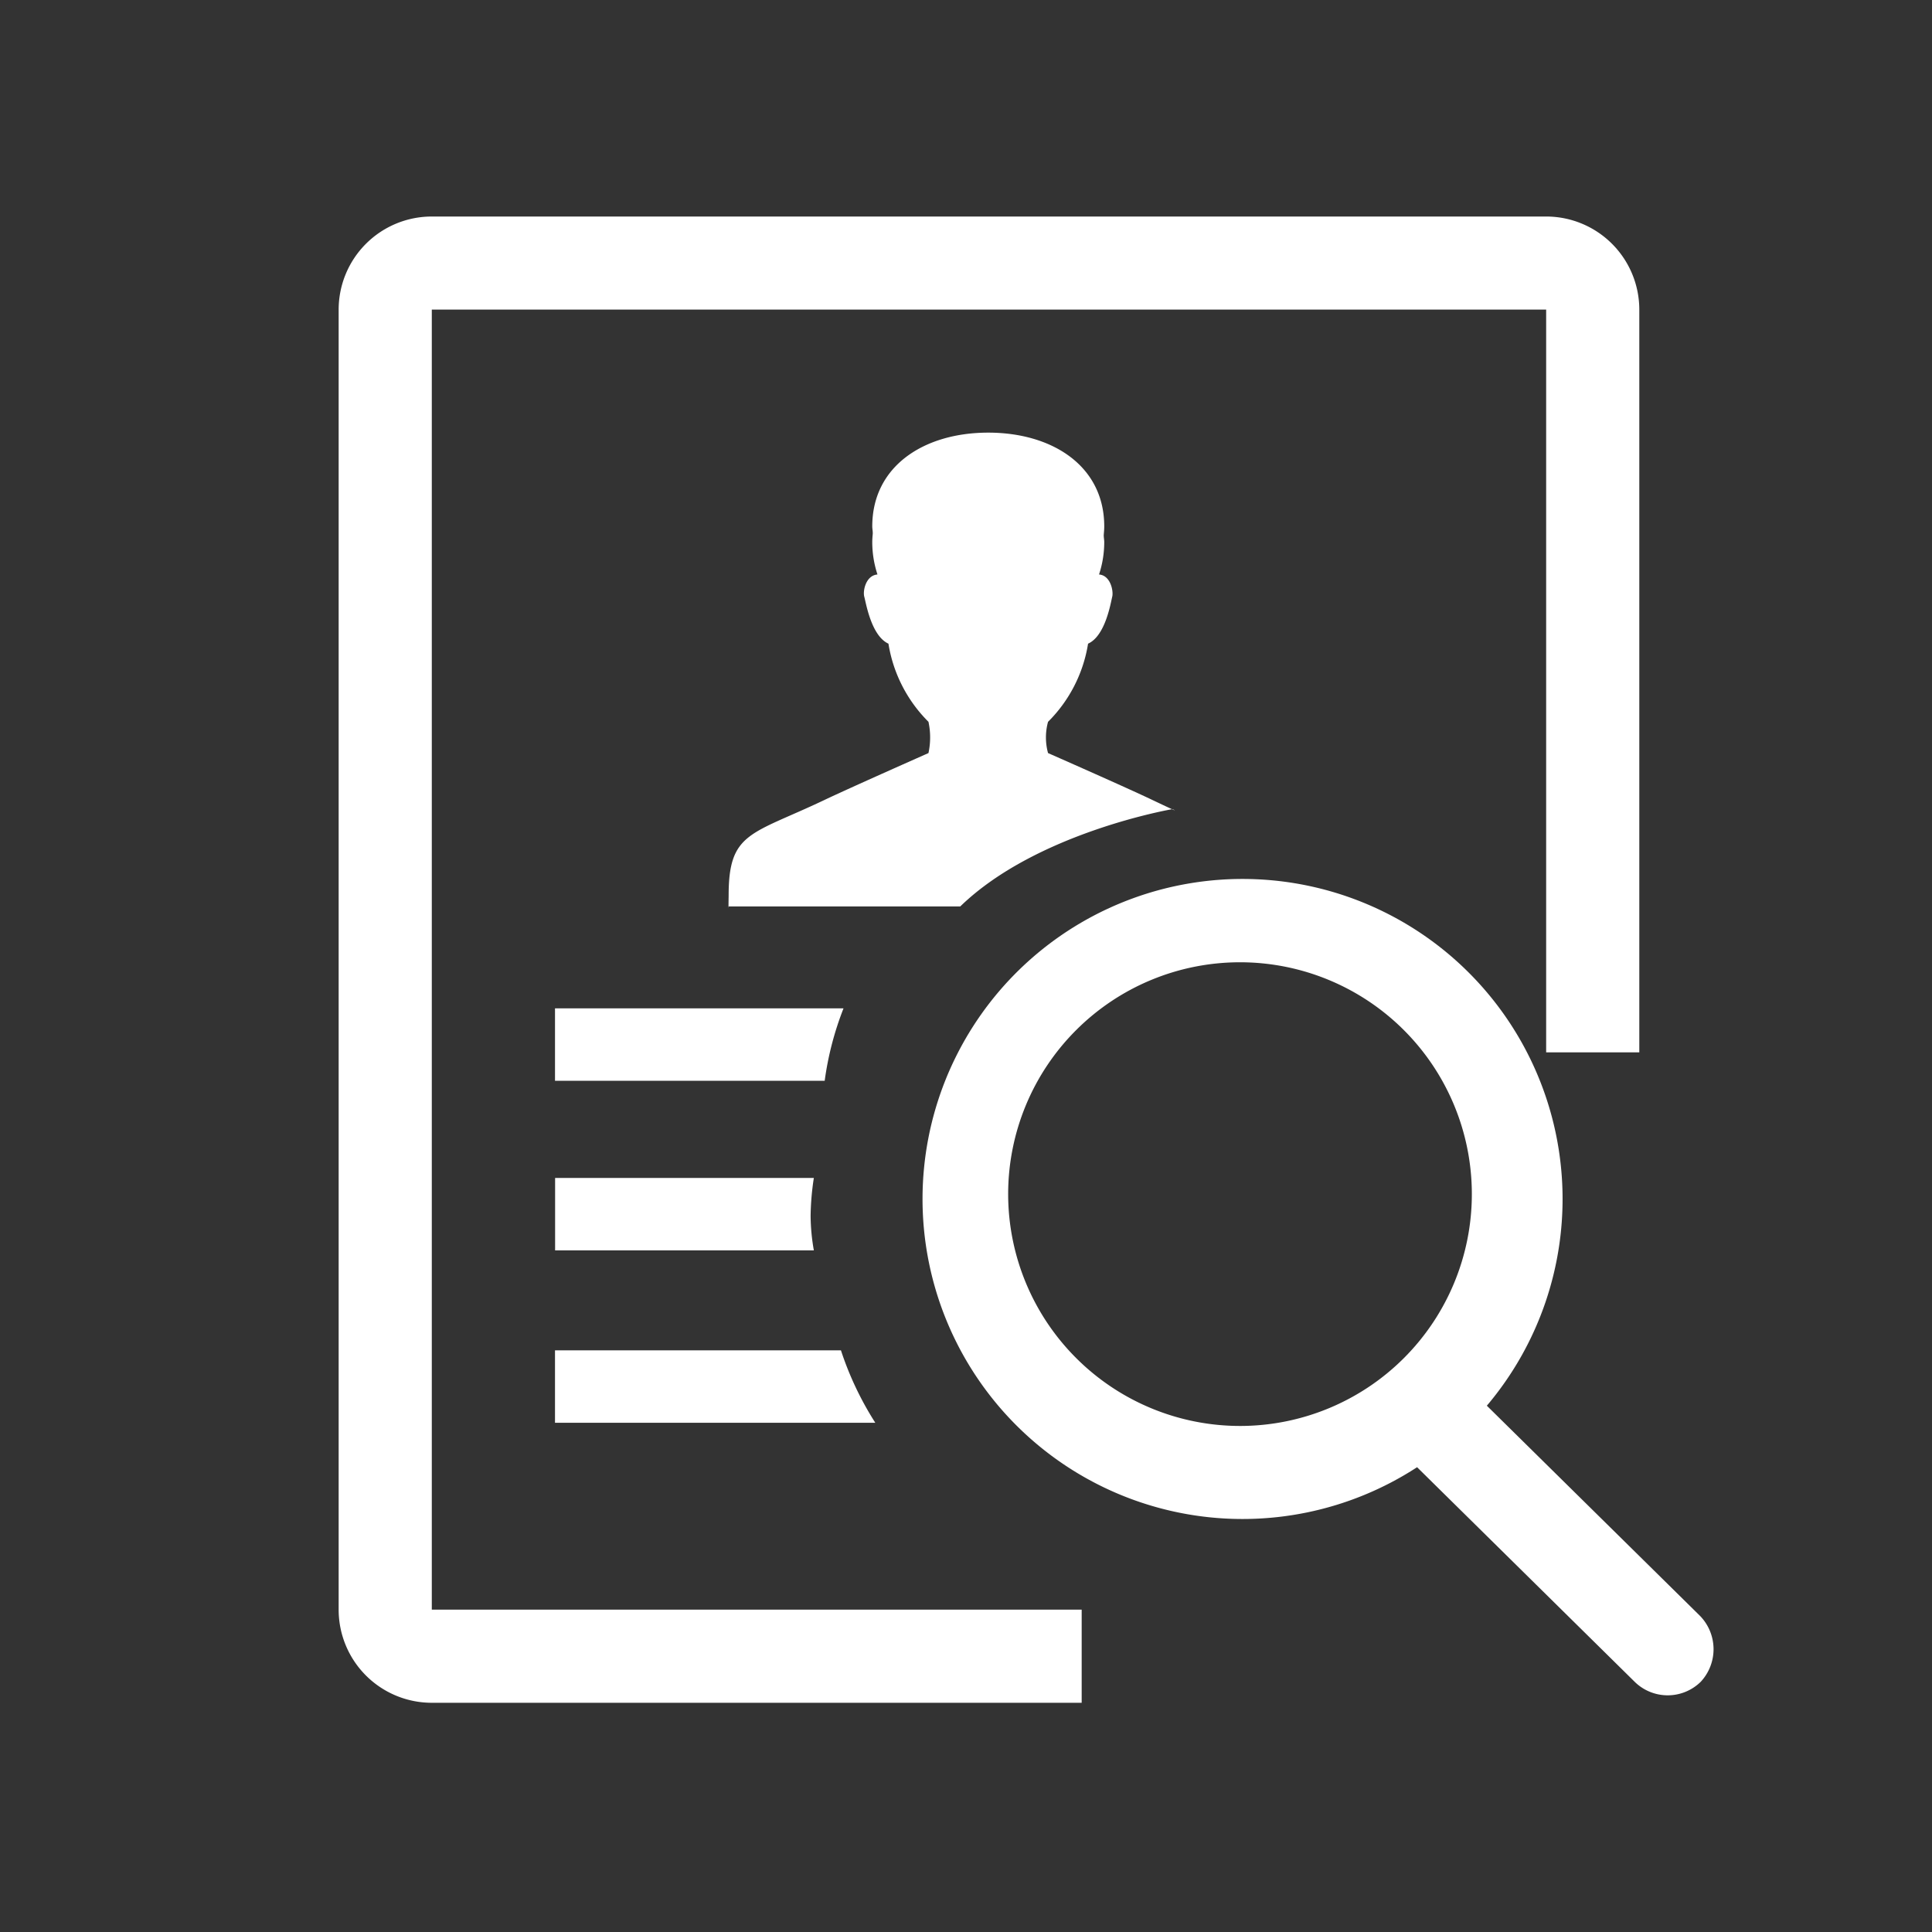 <svg xmlns="http://www.w3.org/2000/svg" xmlns:xlink="http://www.w3.org/1999/xlink" viewBox="0 0 56 56">
  <rect x="0" y="0" width="56" height="56" fill="#333333" stroke="none"/>
  <defs>
    <style>
      .cls-1 {
        clip-path: url(#clip-ic_zhcx账户查询);
      }

      .cls-2 {
        fill: #ffffff;
      }
    </style>
    <clipPath id="clip-ic_zhcx账户查询">
      <rect width="56" height="56"/>
    </clipPath>
  </defs>
  <g id="ic_zhcx账户查询" data-name="ic/zhcx账户查询" class="cls-1">
    <g id="ic_vtmywcxVTM业务查询" data-name="ic/vtmywcxVTM业务查询" transform="translate(-120.454 -1299)">
      <path id="查询_1_" data-name="查询 (1)" class="cls-2" d="M45.7,7.817H78v21.53h2.7V7.817A2.7,2.7,0,0,0,78,5.12H45.7a2.7,2.7,0,0,0-2.7,2.7V45.5a2.7,2.7,0,0,0,2.7,2.7H64.537V45.5H45.7ZM82.457,45.678l-6.176-6.089a9.276,9.276,0,1,0-2.022,1.783l6.307,6.22a1.365,1.365,0,0,0,1.914,0A1.386,1.386,0,0,0,82.457,45.678ZM62.406,33.456a6.72,6.72,0,1,1,6.72,6.72A6.724,6.724,0,0,1,62.406,33.456Z" transform="translate(87.27 1300.156)"/>
      <path id="路径_720" data-name="路径 720" class="cls-2" d="M251.019,222.647c.944.449.587.265.587.265s-3.94.672-6.154,2.821h-6.714s-.009.228,0-.323c0-1.84.653-1.752,2.778-2.763.724-.345,3.014-1.359,3.014-1.359a2.151,2.151,0,0,0,0-.906,4.112,4.112,0,0,1-1.16-2.265c-.5-.227-.652-1.188-.7-1.359s.045-.62.382-.646a3,3,0,0,1-.151-.94c0-.076.006-.151.013-.227s-.013-.15-.013-.227c0-1.751,1.505-2.718,3.362-2.718s3.362.966,3.362,2.718c0,.076-.006.151-.013.227s.013.15.013.227a3,3,0,0,1-.151.94c.338.026.423.487.382.646s-.193,1.133-.7,1.359a4.1,4.1,0,0,1-1.16,2.265,1.711,1.711,0,0,0,0,.906S250.295,222.3,251.019,222.647Zm-8.951,6.04h-8.363v2.1h7.817A9.086,9.086,0,0,1,242.068,228.687Zm-.86,4.916h-7.5v2.1h7.5a5.923,5.923,0,0,1-.094-1A7.792,7.792,0,0,1,241.208,233.6Z" transform="translate(-97.164 1099.54)"/>
      <path id="路径_769" data-name="路径 769" class="cls-2" d="M241.993,233.6h-8.288v2.1h9.284A9.249,9.249,0,0,1,241.993,233.6Z" transform="translate(-97.164 1104.54)"/>
    </g>
  </g>
</svg>
